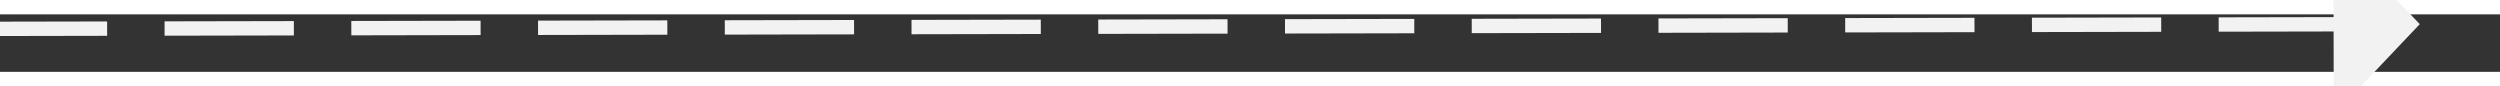 ﻿<?xml version="1.0" encoding="utf-8"?>
<svg version="1.1" xmlns:xlink="http://www.w3.org/1999/xlink" width="174px" height="6px" preserveAspectRatio="xMinYMid meet" viewBox="764 7521  174 4" xmlns="http://www.w3.org/2000/svg">
  <rect x="764" y="7521" width="174" height="4" fill="#333333" stroke="none"/>
  <g transform="matrix(0.974 0.225 -0.225 0.974 1714.118 1.381 )">
    <path d="M 930 7529.8  L 936 7523.5  L 930 7517.2  L 930 7529.8  Z " fill-rule="nonzero" fill="#f2f2f2" stroke="none" transform="matrix(0.974 -0.227 0.227 0.974 -1688.158 390.483 )" />
    <path d="M 766 7523.5  L 931 7523.5  " stroke-width="1" stroke-dasharray="9,4" stroke="#f2f2f2" fill="none" transform="matrix(0.974 -0.227 0.227 0.974 -1688.158 390.483 )" />
  </g>
</svg>